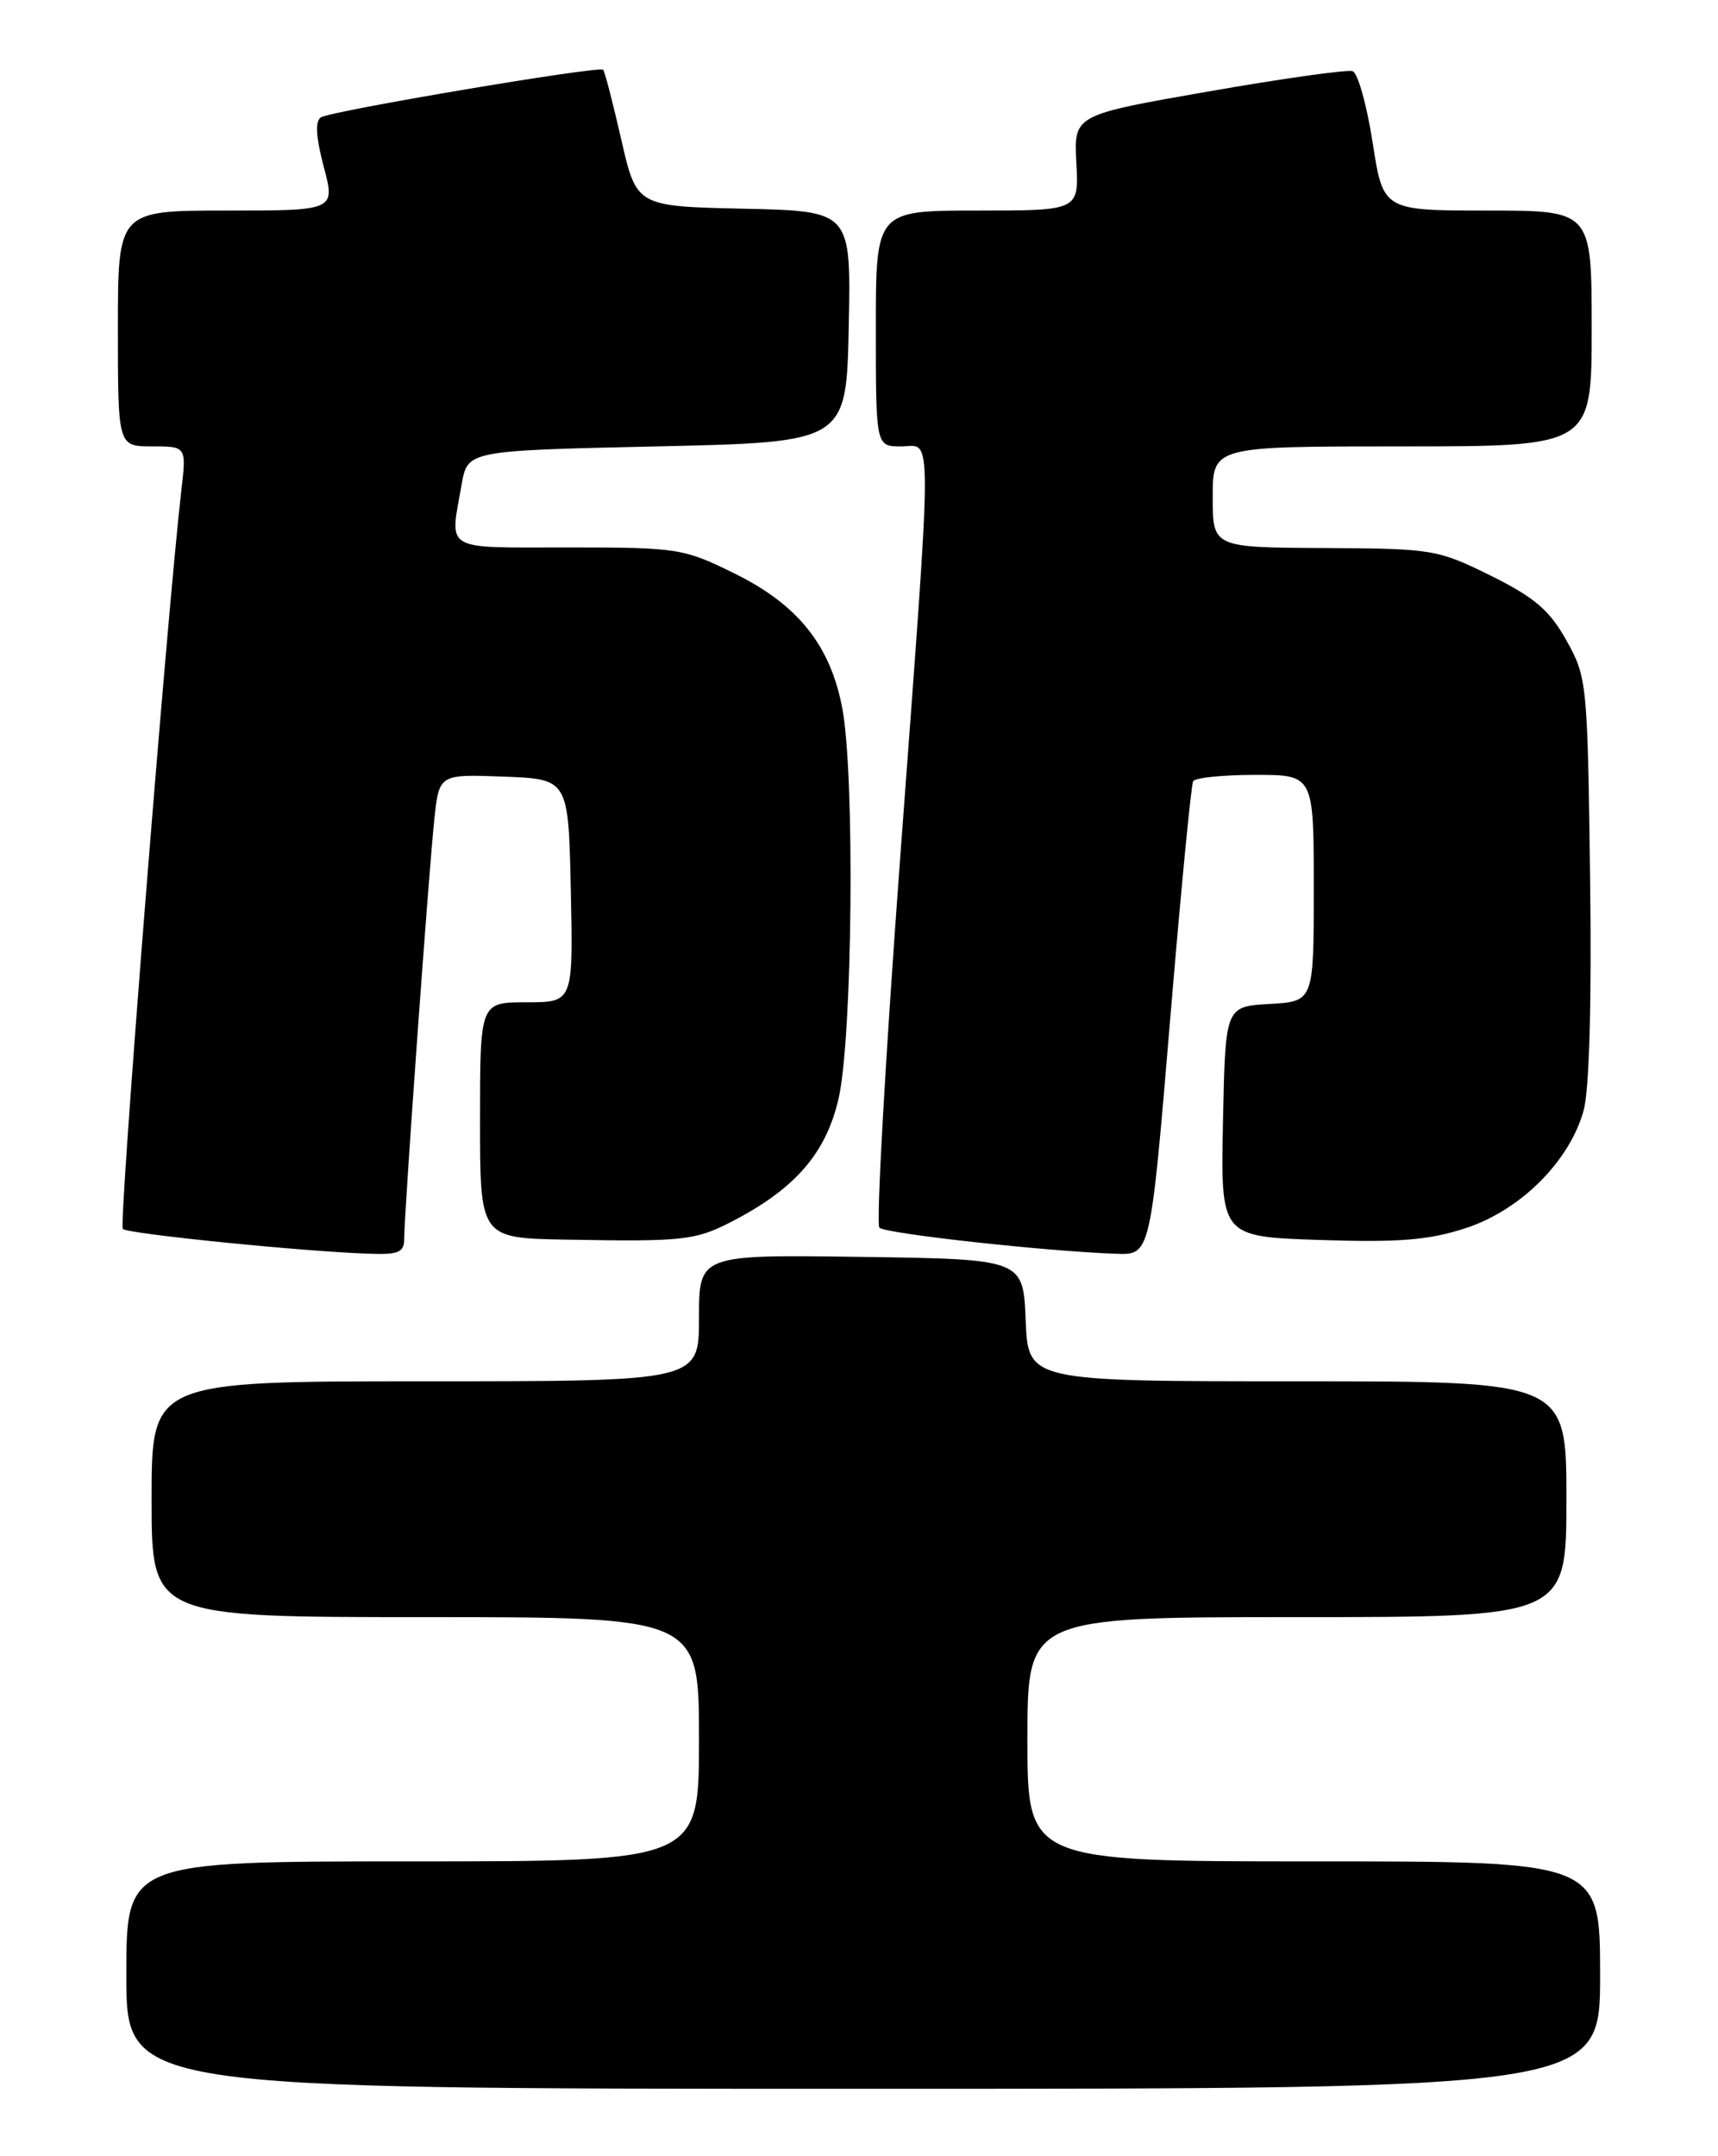 <?xml version="1.0" encoding="UTF-8" standalone="no"?>
<!DOCTYPE svg PUBLIC "-//W3C//DTD SVG 1.1//EN" "http://www.w3.org/Graphics/SVG/1.1/DTD/svg11.dtd" >
<svg xmlns="http://www.w3.org/2000/svg" xmlns:xlink="http://www.w3.org/1999/xlink" version="1.1" viewBox="0 0 204 256">
 <g >
 <path fill="currentColor"
d=" M 190.00 234.50 C 190.00 221.00 190.00 221.00 156.00 221.00 C 122.00 221.00 122.00 221.00 122.00 206.50 C 122.00 192.00 122.00 192.00 154.00 192.00 C 186.00 192.00 186.00 192.00 186.00 178.00 C 186.00 164.00 186.00 164.00 154.04 164.00 C 122.09 164.00 122.09 164.00 121.79 156.75 C 121.50 149.50 121.50 149.50 102.25 149.23 C 83.00 148.96 83.00 148.96 83.00 156.48 C 83.00 164.00 83.00 164.00 50.50 164.00 C 18.00 164.00 18.00 164.00 18.00 178.00 C 18.00 192.00 18.00 192.00 50.50 192.00 C 83.00 192.00 83.00 192.00 83.00 206.50 C 83.00 221.00 83.00 221.00 49.00 221.00 C 15.00 221.00 15.00 221.00 15.00 234.50 C 15.00 248.00 15.00 248.00 102.50 248.00 C 190.00 248.00 190.00 248.00 190.00 234.50 Z  M 48.00 147.01 C 48.00 143.96 50.93 103.19 51.58 97.21 C 52.15 91.92 52.15 91.92 59.83 92.21 C 67.50 92.50 67.50 92.50 67.78 105.75 C 68.06 119.00 68.06 119.00 62.53 119.00 C 57.00 119.00 57.00 119.00 57.00 133.00 C 57.00 147.00 57.00 147.00 67.25 147.18 C 81.08 147.43 82.55 147.27 86.81 145.08 C 94.36 141.20 98.05 136.99 99.56 130.50 C 101.23 123.40 101.53 92.06 100.01 84.06 C 98.60 76.62 94.74 71.79 87.24 68.10 C 81.16 65.10 80.53 65.00 67.48 65.00 C 52.45 65.00 53.40 65.56 54.82 57.50 C 55.53 53.50 55.53 53.50 78.02 53.00 C 100.50 52.50 100.50 52.50 100.78 38.78 C 101.06 25.06 101.06 25.06 88.32 24.78 C 75.58 24.50 75.58 24.50 73.77 16.56 C 72.77 12.20 71.81 8.47 71.62 8.28 C 71.13 7.80 39.36 13.16 38.11 13.93 C 37.40 14.37 37.51 16.26 38.44 19.79 C 39.82 25.00 39.82 25.00 26.91 25.00 C 14.00 25.00 14.00 25.00 14.00 39.00 C 14.00 53.00 14.00 53.00 18.07 53.00 C 22.14 53.00 22.14 53.00 21.53 58.25 C 19.85 72.78 14.08 145.42 14.58 145.91 C 15.16 146.49 35.95 148.59 43.75 148.85 C 47.37 148.98 48.00 148.71 48.00 147.01 Z  M 138.93 121.25 C 140.20 105.99 141.44 93.16 141.68 92.75 C 141.92 92.34 145.24 92.00 149.06 92.00 C 156.00 92.00 156.00 92.00 156.00 105.45 C 156.00 118.90 156.00 118.90 150.75 119.20 C 145.50 119.50 145.50 119.50 145.22 133.16 C 144.94 146.83 144.94 146.83 156.72 147.22 C 166.09 147.53 169.62 147.25 174.00 145.83 C 180.55 143.71 186.43 137.83 188.06 131.78 C 188.72 129.31 189.01 118.84 188.81 104.15 C 188.51 81.06 188.44 80.40 186.00 76.03 C 183.98 72.43 182.22 70.93 177.00 68.34 C 170.70 65.23 170.09 65.13 157.25 65.07 C 144.00 65.00 144.00 65.00 144.00 59.00 C 144.00 53.00 144.00 53.00 166.50 53.00 C 189.00 53.00 189.00 53.00 189.00 39.00 C 189.00 25.00 189.00 25.00 176.62 25.00 C 164.24 25.00 164.24 25.00 162.99 16.92 C 162.30 12.47 161.23 8.66 160.61 8.45 C 160.00 8.24 152.30 9.32 143.50 10.86 C 127.50 13.65 127.50 13.65 127.81 19.33 C 128.11 25.00 128.11 25.00 116.06 25.00 C 104.00 25.00 104.00 25.00 104.00 39.00 C 104.00 53.00 104.00 53.00 107.00 53.00 C 110.78 53.00 110.79 49.20 106.86 102.26 C 105.12 125.78 104.02 145.36 104.42 145.76 C 105.13 146.47 124.29 148.58 132.56 148.86 C 136.61 149.00 136.61 149.00 138.93 121.25 Z "/>
</g>
</svg>